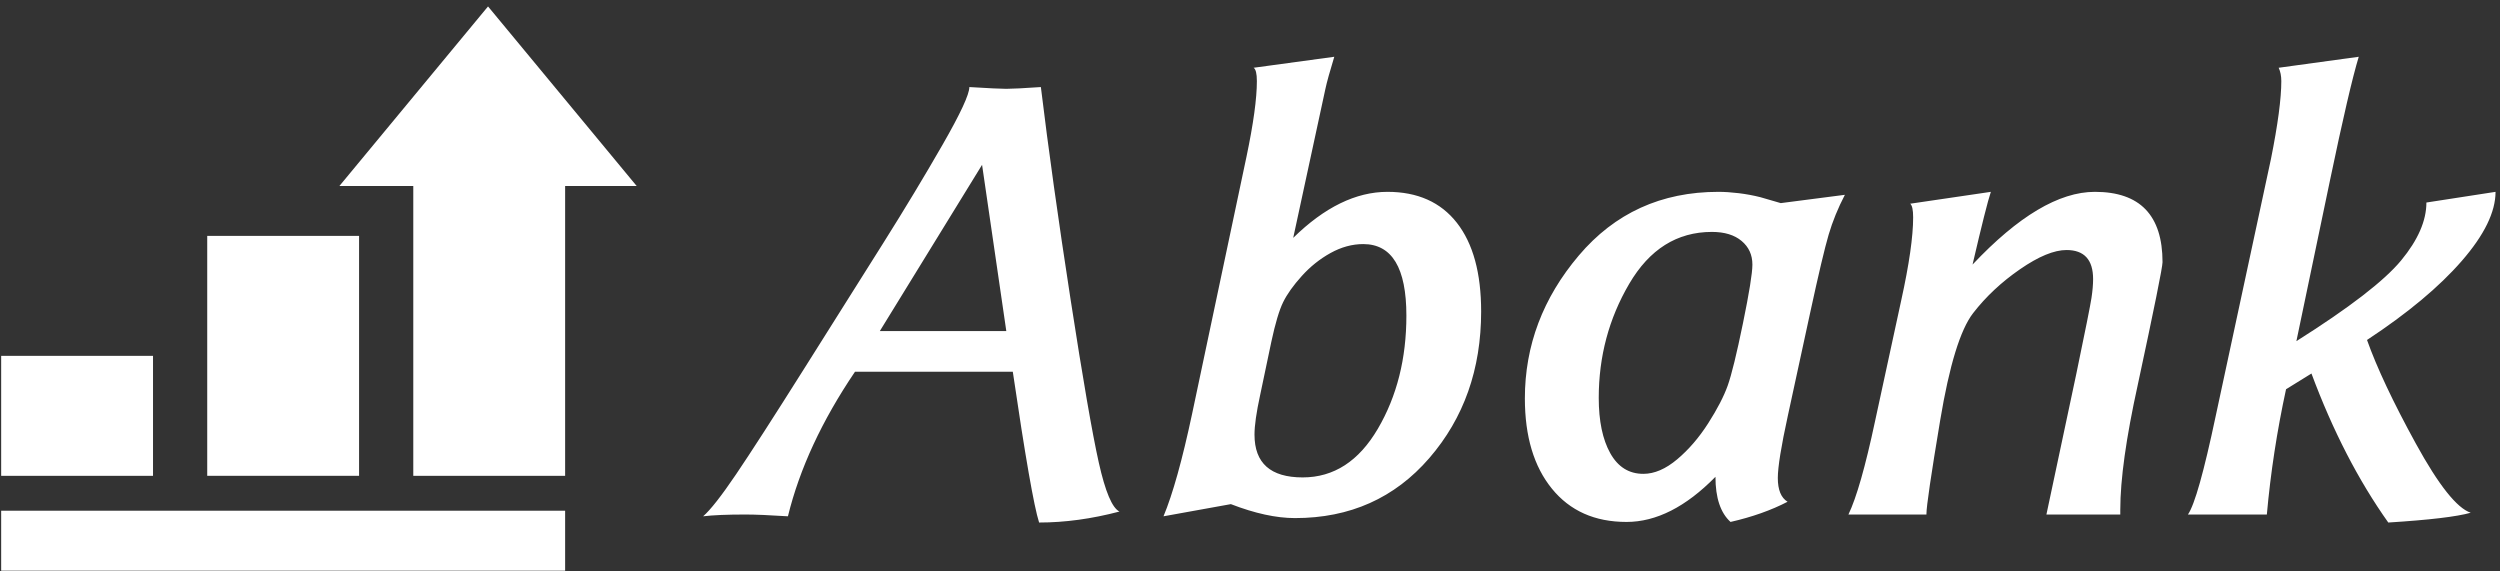 <?xml version="1.0" encoding="UTF-8" standalone="no"?>
<svg width="175px" height="40px" viewBox="0 0 175 40" version="1.1" xmlns="http://www.w3.org/2000/svg" xmlns:xlink="http://www.w3.org/1999/xlink" xmlns:sketch="http://www.bohemiancoding.com/sketch/ns">
    <rect x="0" y="0" width="175" height="40" fill="#333333" stroke="none"/>
    <!-- Generator: Sketch 3.3.3 (12081) - http://www.bohemiancoding.com/sketch -->
    <title>abank-logo-white</title>
    <desc>Created with Sketch.</desc>
    <defs></defs>
    <g id="Page-1" stroke="none" stroke-width="1" fill="none" fill-rule="evenodd" sketch:type="MSPage">
        <g id="Path" sketch:type="MSLayerGroup" fill="#FFFFFF">
            <g id="Group" sketch:type="MSShapeGroup">
                <path d="M23.756,13.022 L34.162,0.45 L44.569,13.022 L23.756,13.022" id="Fill-1"></path>
                <path d="M28.93,11.169 L39.559,11.169 L39.559,33.308 L28.93,33.308 L28.93,11.169 Z" id="Fill-2"></path>
                <path d="M14.506,16.512 L25.135,16.512 L25.135,33.307 L14.506,33.307 L14.506,16.512 Z" id="Fill-3"></path>
                <path d="M0.082,24.91 L10.711,24.91 L10.711,33.308 L0.082,33.308 L0.082,24.91 Z" id="Fill-4"></path>
                <path d="M0.082,35.75 L39.559,35.75 L39.559,39.949 L0.082,39.949 L0.082,35.75 Z" id="Fill-5"></path>
            </g>
            <path d="M78.363,35.808 C76.418,36.321 74.543,36.577 72.737,36.577 C72.378,35.455 71.764,31.936 70.896,26.021 L59.85,26.021 C57.534,29.443 55.969,32.816 55.155,36.141 C53.859,36.058 52.866,36.016 52.177,36.016 C50.894,36.016 49.908,36.058 49.219,36.141 C49.729,35.698 50.498,34.717 51.525,33.201 C52.552,31.684 54.149,29.207 56.313,25.772 L61.836,17.003 C63.353,14.592 64.735,12.3 65.983,10.125 C67.231,7.95 67.855,6.606 67.855,6.094 C69.207,6.177 70.068,6.218 70.441,6.218 C70.841,6.218 71.647,6.177 72.861,6.094 C73.385,10.416 74.078,15.368 74.939,20.951 C75.801,26.534 76.46,30.343 76.915,32.38 C77.37,34.416 77.852,35.559 78.363,35.808 L78.363,35.808 Z M70.441,23.174 L68.745,11.538 L61.588,23.174 L70.441,23.174 Z M90.525,16.65 C92.717,14.502 94.917,13.429 97.123,13.429 C99.233,13.429 100.853,14.153 101.984,15.6 C103.115,17.048 103.68,19.115 103.68,21.803 C103.68,25.848 102.47,29.27 100.05,32.068 C97.63,34.866 94.496,36.266 90.649,36.266 C89.339,36.266 87.843,35.94 86.161,35.289 L81.445,36.141 C82.093,34.589 82.761,32.193 83.451,28.951 L87.257,10.956 C87.739,8.656 87.981,6.897 87.981,5.678 C87.981,5.152 87.905,4.84 87.753,4.743 L93.4,3.974 C93.083,5.013 92.876,5.761 92.779,6.218 L90.525,16.65 Z M91.187,33.419 C93.366,33.419 95.12,32.283 96.451,30.011 C97.782,27.739 98.447,25.1 98.447,22.094 C98.447,18.755 97.44,17.086 95.427,17.086 C94.655,17.086 93.893,17.294 93.141,17.709 C92.39,18.125 91.718,18.662 91.125,19.32 C90.532,19.978 90.097,20.587 89.822,21.148 C89.546,21.709 89.27,22.634 88.994,23.922 L88.208,27.663 C87.946,28.868 87.815,29.789 87.815,30.426 C87.815,32.421 88.939,33.419 91.187,33.419 L91.187,33.419 Z M129.142,13.637 C128.659,14.565 128.28,15.496 128.004,16.431 C127.729,17.367 127.301,19.171 126.722,21.845 L125.15,29.097 C124.681,31.244 124.447,32.698 124.447,33.46 C124.447,34.291 124.674,34.846 125.129,35.123 C123.985,35.718 122.654,36.189 121.137,36.536 C120.434,35.898 120.082,34.846 120.082,33.377 C118.014,35.483 115.939,36.536 113.856,36.536 C111.636,36.536 109.896,35.76 108.634,34.208 C107.372,32.657 106.741,30.551 106.741,27.891 C106.741,24.193 107.999,20.857 110.516,17.886 C113.033,14.915 116.29,13.429 120.289,13.429 C120.717,13.429 121.189,13.46 121.706,13.522 C122.223,13.585 122.73,13.678 123.226,13.803 L124.654,14.218 L129.142,13.637 Z M115.035,33.169 C115.808,33.169 116.597,32.83 117.404,32.151 C118.21,31.472 118.934,30.631 119.576,29.626 C120.217,28.622 120.672,27.742 120.941,26.987 C121.21,26.232 121.565,24.781 122.006,22.634 C122.447,20.487 122.668,19.115 122.668,18.52 C122.668,17.841 122.416,17.29 121.913,16.868 C121.41,16.445 120.717,16.234 119.834,16.234 C117.393,16.234 115.463,17.446 114.043,19.87 C112.622,22.295 111.912,24.954 111.912,27.85 C111.912,29.471 112.181,30.762 112.719,31.725 C113.257,32.688 114.029,33.169 115.035,33.169 L115.035,33.169 Z M138.078,18.52 C141.277,15.126 144.131,13.429 146.641,13.429 C149.798,13.429 151.377,15.07 151.377,18.354 C151.377,18.7 150.798,21.567 149.64,26.956 C148.826,30.655 148.42,33.564 148.42,35.684 L148.42,36.016 L143.249,36.016 L145.338,26.187 C145.972,23.14 146.327,21.363 146.403,20.857 C146.479,20.352 146.517,19.912 146.517,19.538 C146.517,18.18 145.896,17.502 144.655,17.502 C143.786,17.502 142.704,17.948 141.408,18.842 C140.111,19.735 139.015,20.761 138.119,21.917 C137.223,23.074 136.454,25.574 135.813,29.419 C135.171,33.263 134.851,35.448 134.851,35.975 L134.851,36.016 L129.39,36.016 C129.956,34.839 130.576,32.664 131.252,29.491 L133.093,20.993 C133.644,18.485 133.92,16.56 133.92,15.216 C133.92,14.689 133.851,14.371 133.713,14.26 L139.36,13.429 C139.153,14.038 138.726,15.735 138.078,18.52 L138.078,18.52 Z M174.688,13.429 C174.688,14.842 173.899,16.456 172.32,18.27 C170.741,20.085 168.531,21.928 165.691,23.798 C166.38,25.737 167.521,28.158 169.114,31.06 C170.707,33.962 171.986,35.573 172.951,35.891 C171.972,36.169 170.048,36.397 167.18,36.577 C165.084,33.626 163.291,30.149 161.802,26.146 L160.023,27.247 C159.389,30.17 158.941,33.093 158.679,36.016 L153.156,36.016 C153.625,35.337 154.273,33.038 155.1,29.117 L158.968,11.122 C159.451,8.712 159.692,6.897 159.692,5.678 C159.692,5.318 159.63,5.006 159.506,4.743 L165.112,3.974 C164.67,5.429 164.002,8.303 163.105,12.598 L160.747,23.881 C164.457,21.54 166.901,19.656 168.08,18.229 C169.259,16.802 169.848,15.451 169.848,14.177 L174.688,13.429 Z" id="Abank" sketch:type="MSShapeGroup"></path>
        </g>
    </g>
</svg>